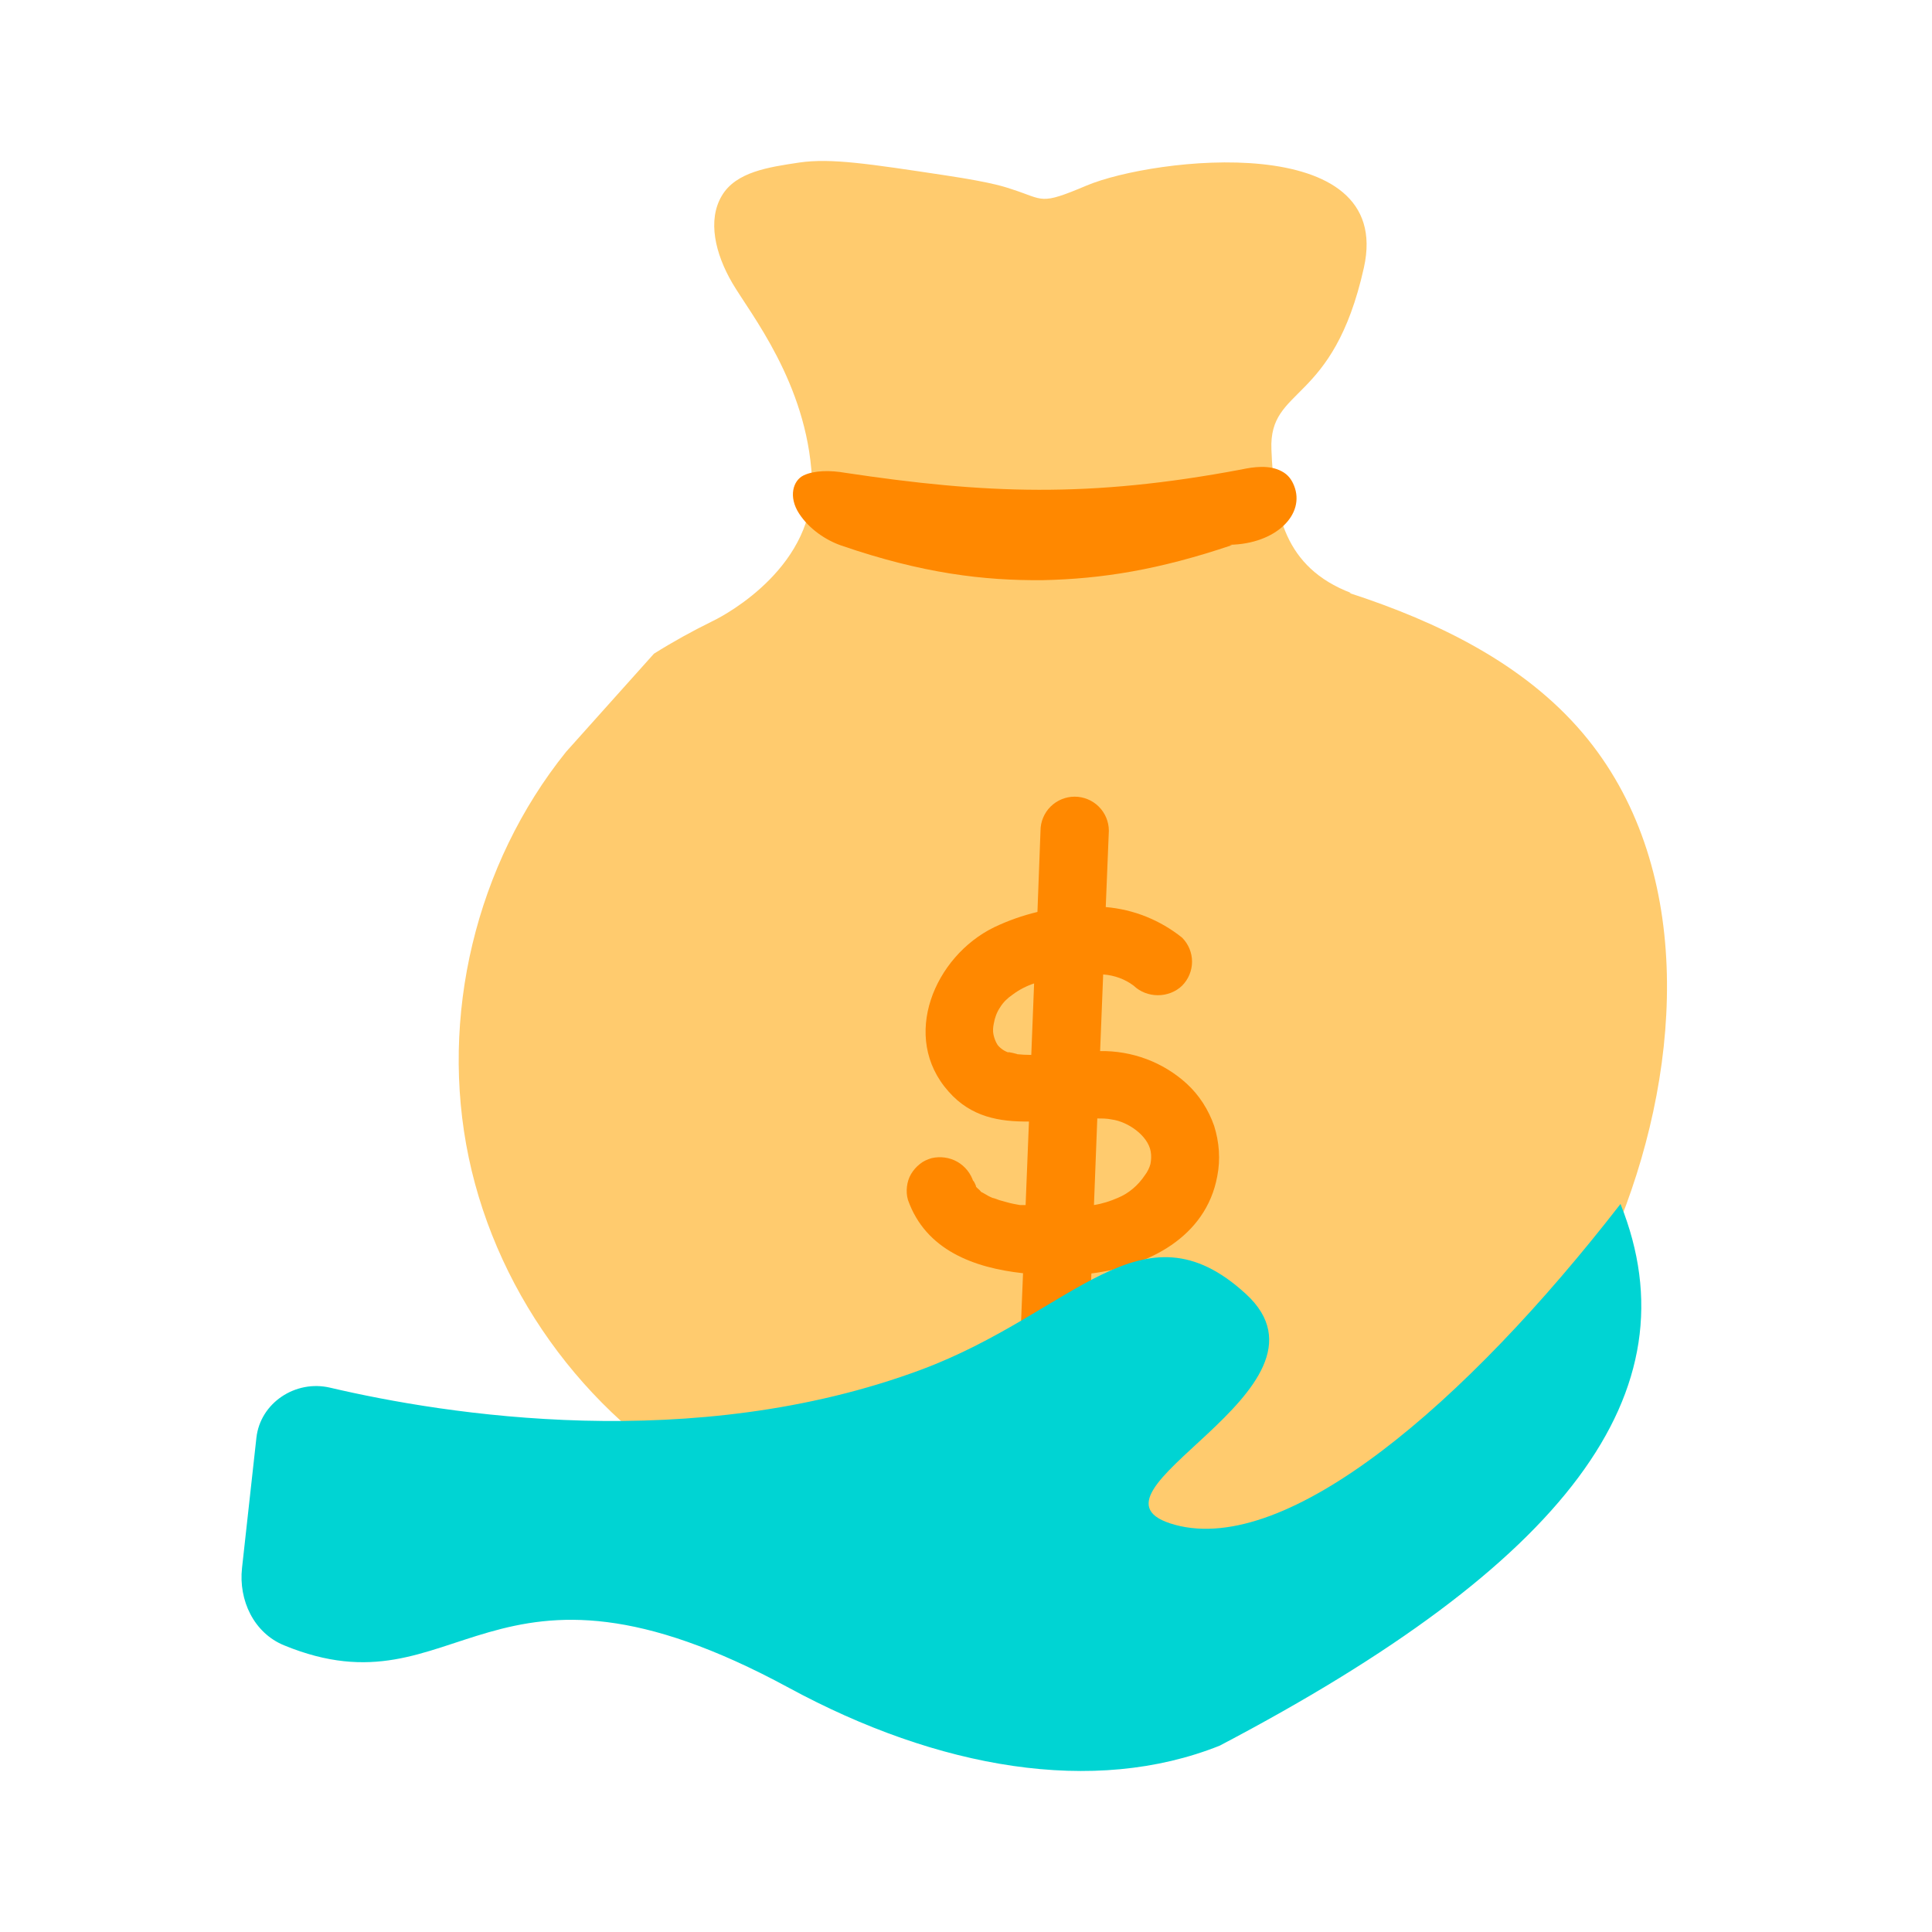 <svg width="48" height="48" viewBox="0 0 48 48" fill="none" xmlns="http://www.w3.org/2000/svg">
<g clip-path="url(#clip0_1076_15130)">
<path d="M39.323 18.214C37.855 16.483 35.717 15.451 33.56 14.745C33.547 14.739 33.541 14.739 33.528 14.732H33.566C31.907 14.096 31.652 12.759 31.588 11.168C31.524 9.576 33.12 10.085 33.886 6.648C34.651 3.211 28.653 3.911 26.994 4.611C25.819 5.108 25.953 4.961 25.136 4.7C25.009 4.662 24.753 4.547 23.484 4.356C21.588 4.07 20.644 3.924 19.859 4.038C19.099 4.153 18.283 4.267 17.932 4.866C17.574 5.47 17.766 6.298 18.193 7.03C18.64 7.794 20.044 9.512 20.172 11.868C20.293 14.051 18.053 15.261 17.727 15.42C17.715 15.426 17.702 15.432 17.689 15.439C17.198 15.681 16.713 15.948 16.247 16.241L14.064 18.679C11.818 21.473 10.912 25.267 11.646 28.762C12.38 32.256 14.735 35.375 17.893 37.037C21.161 38.755 25.041 38.914 28.716 38.514C31.441 38.214 34.243 37.59 36.4 35.904C38.206 34.49 39.412 32.447 40.254 30.321C41.818 26.362 42.073 21.46 39.323 18.214Z" fill="#FFCB6E"/>
<path d="M30.612 13.542C28.787 14.159 27.376 14.382 25.909 14.414C24.441 14.427 22.922 14.248 20.905 13.555C20.516 13.421 20.101 13.141 19.853 12.759C19.584 12.345 19.699 11.938 19.967 11.81C20.235 11.683 20.637 11.683 21.001 11.747C24.479 12.269 27.057 12.377 30.842 11.664C31.142 11.6 31.537 11.543 31.843 11.709C32.016 11.798 32.099 11.938 32.15 12.065C32.437 12.778 31.703 13.516 30.548 13.535C30.567 13.542 30.586 13.542 30.612 13.542Z" fill="#FF8800"/>
<path d="M29.482 26.922C28.895 26.387 28.123 26.101 27.332 26.114L27.408 24.21C27.683 24.23 27.951 24.325 28.168 24.491C28.327 24.643 28.544 24.726 28.768 24.726C28.991 24.726 29.208 24.643 29.367 24.491C29.527 24.331 29.616 24.115 29.616 23.892C29.616 23.669 29.527 23.453 29.367 23.294C28.825 22.861 28.168 22.594 27.472 22.536L27.549 20.639C27.549 20.417 27.459 20.2 27.3 20.041C27.14 19.882 26.923 19.793 26.7 19.793C26.477 19.793 26.26 19.882 26.1 20.041C25.941 20.2 25.851 20.417 25.851 20.639C25.826 21.314 25.8 21.989 25.775 22.657C25.404 22.746 25.041 22.874 24.696 23.039C23.222 23.759 22.36 25.764 23.567 27.119C24.128 27.756 24.83 27.871 25.564 27.864L25.481 29.939H25.449H25.385H25.341C25.232 29.92 25.124 29.901 25.015 29.869L24.83 29.818C24.83 29.818 24.683 29.761 24.658 29.761C24.581 29.729 24.511 29.691 24.441 29.647C24.396 29.621 24.384 29.615 24.384 29.621L24.339 29.57C24.294 29.532 24.256 29.494 24.218 29.449C24.32 29.583 24.135 29.22 24.186 29.366C24.122 29.156 23.975 28.972 23.784 28.864C23.592 28.755 23.362 28.724 23.145 28.774C23.037 28.806 22.935 28.851 22.852 28.921C22.763 28.991 22.692 29.074 22.635 29.169C22.578 29.265 22.546 29.373 22.533 29.481C22.52 29.589 22.526 29.704 22.558 29.812C22.999 31.06 24.198 31.499 25.417 31.633L25.347 33.364C25.347 33.587 25.436 33.803 25.596 33.962C25.756 34.121 25.973 34.211 26.196 34.211C26.419 34.211 26.636 34.121 26.796 33.962C26.955 33.803 27.045 33.587 27.045 33.364C27.07 32.785 27.096 32.212 27.115 31.639C28.525 31.461 29.961 30.741 30.242 29.226C30.325 28.806 30.293 28.38 30.165 27.972C30.025 27.571 29.795 27.209 29.482 26.922ZM25.251 26.19C25.385 26.209 24.958 26.107 25.066 26.152C24.958 26.12 24.856 26.05 24.785 25.961C24.735 25.885 24.703 25.795 24.683 25.706C24.664 25.617 24.671 25.522 24.69 25.433C24.715 25.286 24.766 25.146 24.849 25.025C24.926 24.898 25.034 24.796 25.156 24.713C25.315 24.592 25.5 24.497 25.692 24.433L25.622 26.209C25.5 26.209 25.379 26.203 25.251 26.19ZM28.442 29.201C28.276 29.449 28.047 29.647 27.772 29.761C27.581 29.844 27.383 29.907 27.179 29.939L27.262 27.788C27.383 27.788 27.504 27.788 27.619 27.813C28.015 27.864 28.519 28.208 28.589 28.609C28.608 28.711 28.602 28.819 28.582 28.921C28.557 29.016 28.506 29.118 28.442 29.201Z" fill="#FF8800"/>
</g>
<path d="M6.013 38.956C5.924 39.759 6.307 40.569 7.056 40.877C11.433 42.677 12.078 37.855 19.601 41.934C23.301 43.94 27.176 44.62 30.302 43.371C38.909 38.853 42.14 34.603 40.261 29.912C36.396 34.894 31.99 38.642 29.197 37.885C26.403 37.127 33.547 34.527 30.955 32.149C28.363 29.77 26.674 32.62 22.882 34.031C17.219 36.136 11.067 35.148 8.199 34.476C7.344 34.275 6.466 34.852 6.37 35.723L6.013 38.956Z" fill="#00D4D3"/>
<defs>
<clipPath id="clip0_1076_15130">
<rect width="30.019" height="34.698" fill="white" transform="translate(11.397 4)"/>
</clipPath>
</defs>
</svg>
